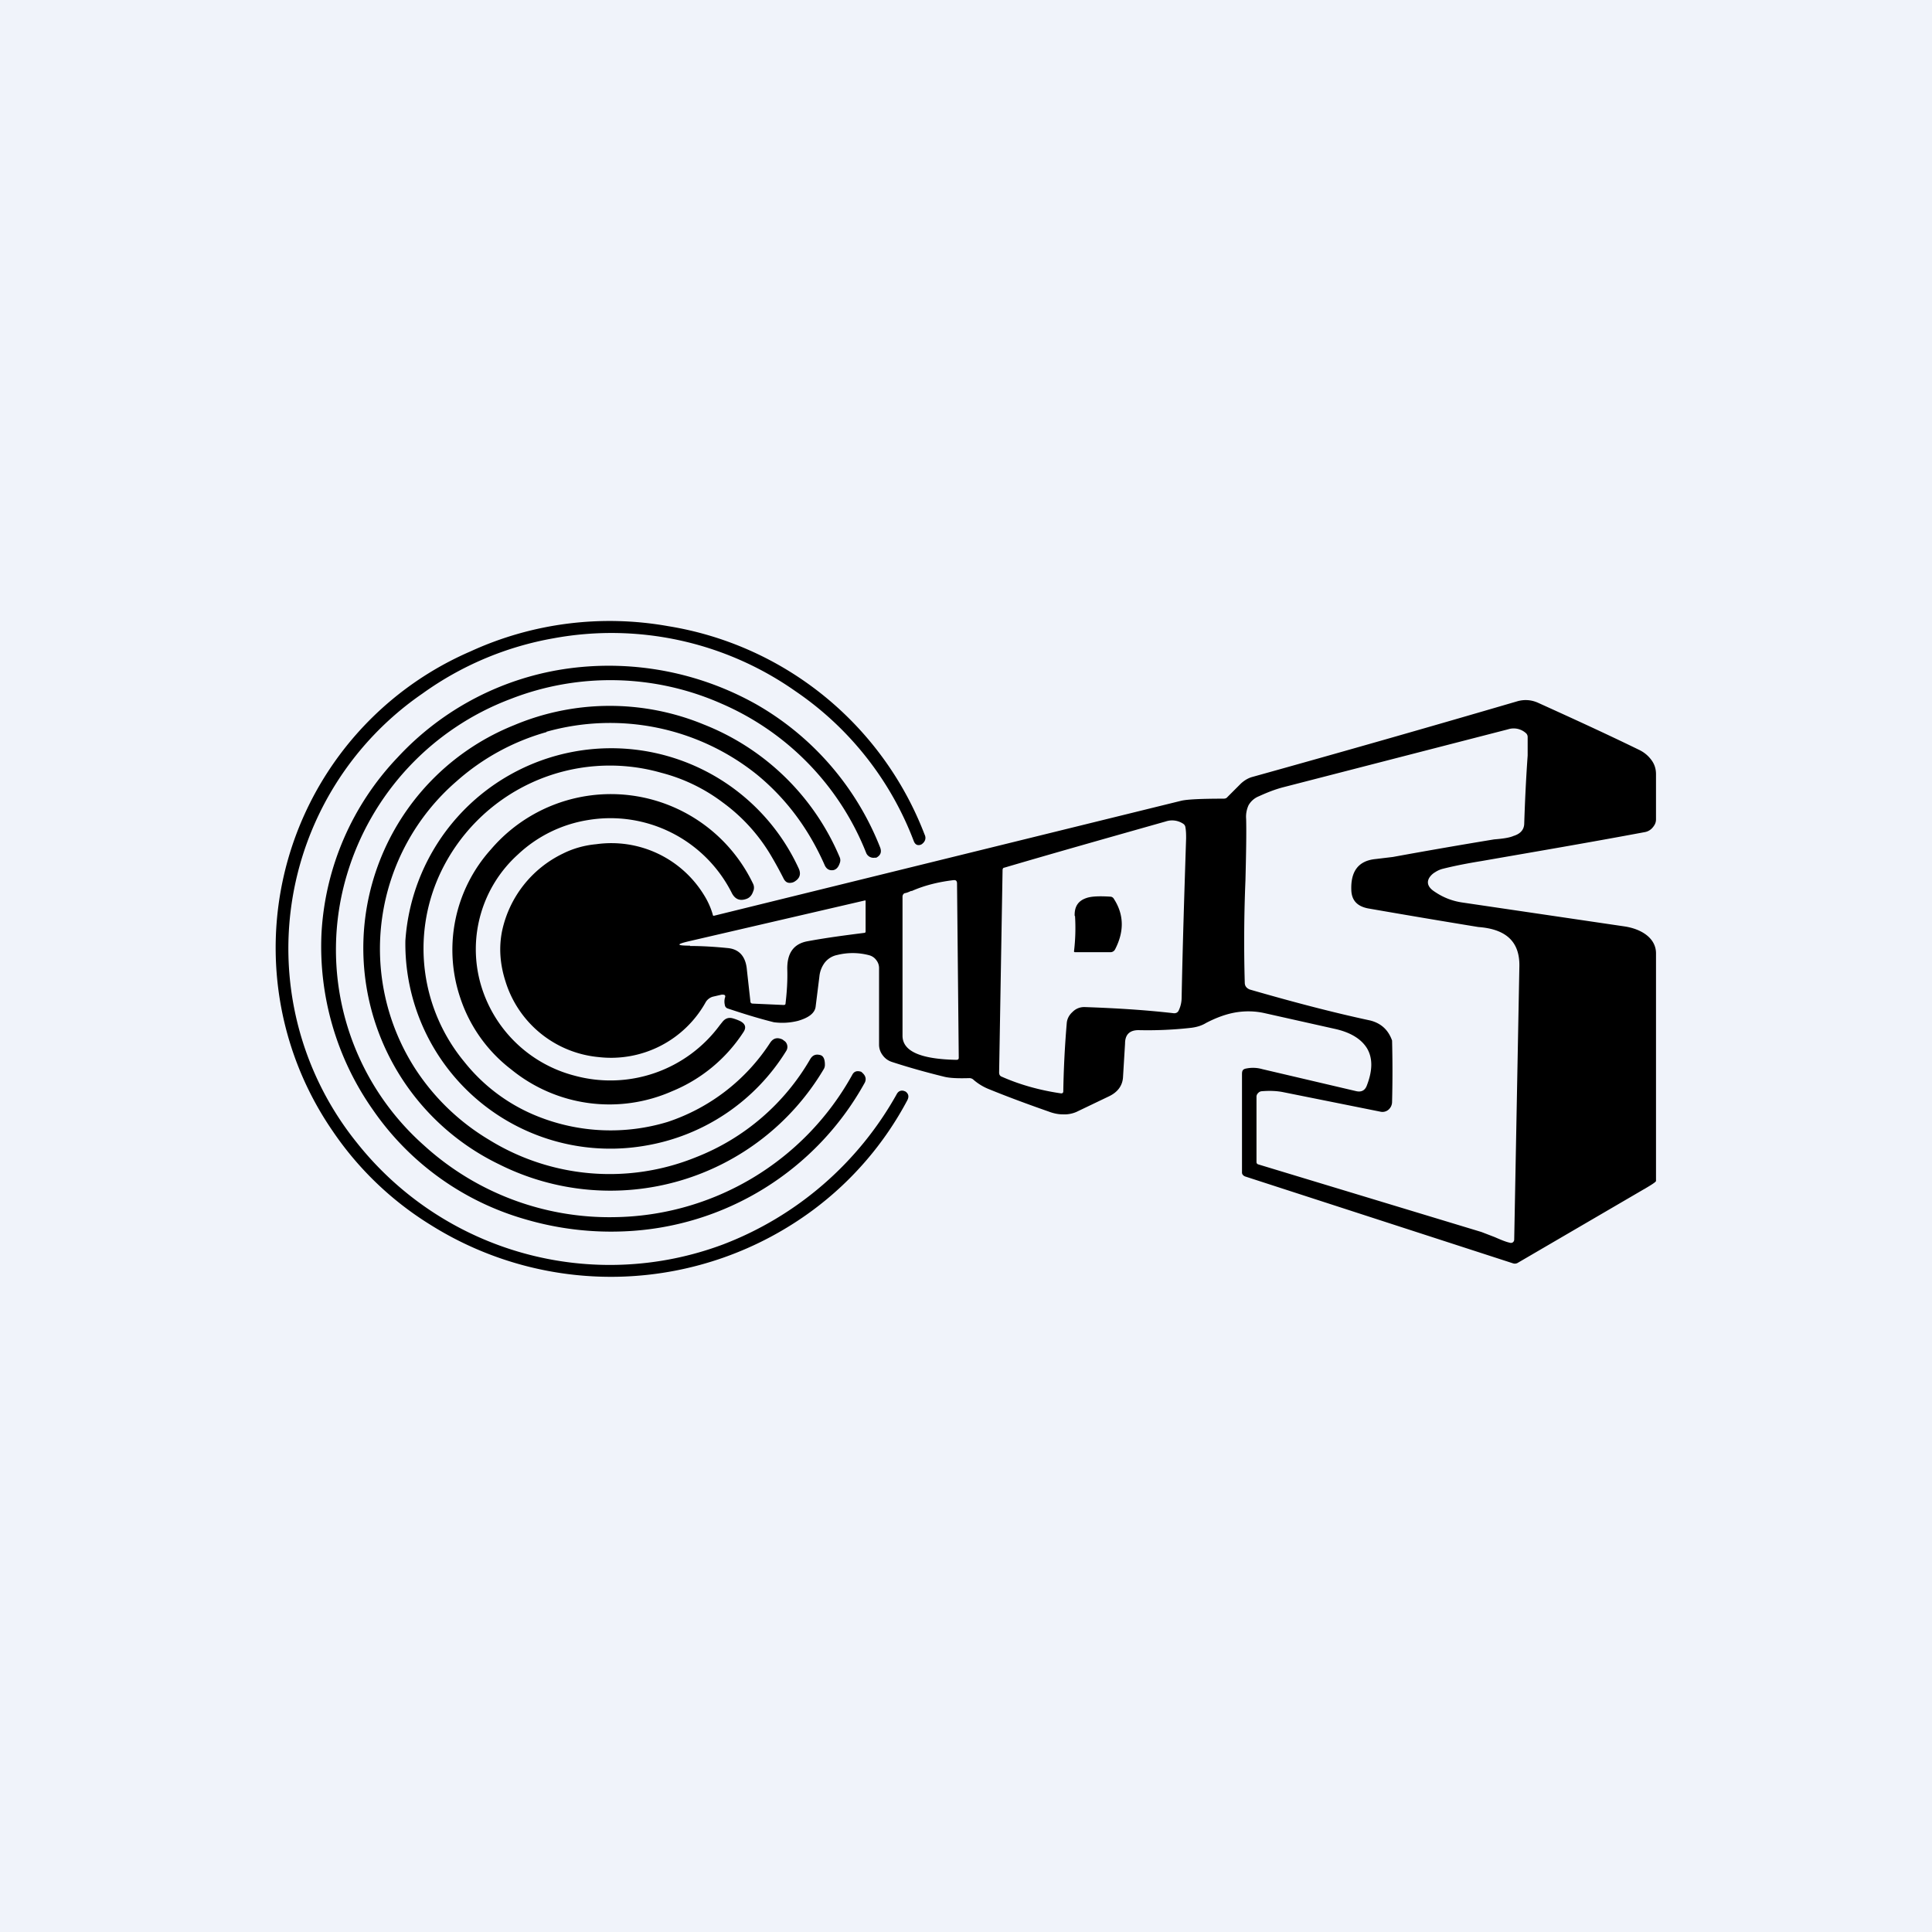 <svg width="56" height="56" viewBox="0 0 56 56" xmlns="http://www.w3.org/2000/svg"><path fill="#F0F3FA" d="M0 0h56v56H0z"/><path fill-rule="evenodd" d="M9.64 32.78a9.36 9.36 0 0 1 4-13.9 9.67 9.67 0 0 1 5.73-.73 9.6 9.6 0 0 1 7.43 6.04c.05.1.02.2-.07.27a.14.14 0 0 1-.06.03c-.08.02-.14-.01-.18-.1a9.2 9.2 0 0 0-3.44-4.36 9.27 9.27 0 0 0-7-1.53 9.25 9.25 0 0 0-3.8 1.6 8.97 8.97 0 0 0-1.9 13.03 9.36 9.36 0 0 0 10.61 2.94A9.75 9.75 0 0 0 26 31.7c.05-.08.12-.1.2-.08l.05.02c.09.07.1.15.05.25a9.53 9.53 0 0 1-2.73 3.18 9.83 9.83 0 0 1-11.08.44 9.37 9.37 0 0 1-2.85-2.73Zm15.47-8.05a7.87 7.87 0 0 0-4.21-4.34 7.95 7.95 0 0 0-6.1-.13 7.83 7.83 0 0 0-4.74 5.08 7.58 7.58 0 0 0 2.23 7.86 7.98 7.98 0 0 0 5.51 2.08 8 8 0 0 0 6.9-4.12c.05-.1.13-.13.24-.1.02 0 .04.02.06.04.1.09.12.2.05.31a8.35 8.35 0 0 1-6.93 4.28 8.83 8.83 0 0 1-2.9-.35 8.05 8.05 0 0 1-4.41-3.17 8.22 8.22 0 0 1-1.49-5.14 8.02 8.02 0 0 1 2.2-5.07 8.27 8.27 0 0 1 5-2.59 8.73 8.73 0 0 1 5.41 1.05 8.27 8.27 0 0 1 3.58 4.14c.05.13.02.23-.11.3a.12.12 0 0 1-.04 0 .23.23 0 0 1-.25-.13Zm-9.27-3.52a6.8 6.8 0 0 1 6.11 1.25c.85.7 1.5 1.58 1.96 2.63.05.1.13.15.25.13.08-.02.14-.08.18-.2a.22.22 0 0 0 0-.17A7.1 7.1 0 0 0 20.4 21a7.15 7.15 0 0 0-5.5.02 6.96 6.96 0 0 0-.43 12.73 7.19 7.19 0 0 0 9.4-2.75.24.24 0 0 0 .04-.14c0-.17-.05-.26-.14-.28-.12-.03-.21 0-.28.11a6.6 6.6 0 0 1-3.31 2.85 6.65 6.65 0 0 1-6-.5A6.56 6.56 0 0 1 12.05 31a6.42 6.42 0 0 1 1.19-8.36 6.62 6.62 0 0 1 2.6-1.42Zm3.33 1.19a5.43 5.43 0 0 0-6.44 2.98 5.15 5.15 0 0 0 .73 5.4 5.15 5.15 0 0 0 2.13 1.58 5.69 5.69 0 0 0 3.76.16 5.67 5.67 0 0 0 2.97-2.29c.09-.14.21-.17.36-.1l.08.06a.22.22 0 0 1 .03.27 5.96 5.96 0 0 1-4.1 2.75 5.94 5.94 0 0 1-6.94-5.94 5.98 5.98 0 0 1 11.4-2.1c.07.15.04.28-.1.37a.25.25 0 0 1-.08.04c-.12.03-.2 0-.26-.12a11.2 11.2 0 0 0-.41-.74 5.15 5.15 0 0 0-1.35-1.46 5.05 5.05 0 0 0-1.78-.86Zm-2.13 1.37a3.94 3.94 0 0 1 4.18 2.13c.09.16.22.22.4.16.1-.03.17-.1.21-.22a.26.26 0 0 0 0-.22 4.57 4.57 0 0 0-7.6-1 4.35 4.35 0 0 0-.89 4.3A4.32 4.32 0 0 0 14.82 31a4.5 4.5 0 0 0 4.66.63 4.5 4.5 0 0 0 2.06-1.7c.1-.14.07-.25-.08-.33a1.32 1.32 0 0 0-.21-.08c-.13-.04-.23 0-.31.1l-.08.1a3.94 3.94 0 0 1-4.2 1.46 3.83 3.83 0 0 1-2.74-2.7 3.7 3.7 0 0 1 1.09-3.71 3.85 3.85 0 0 1 2.03-1Zm14.11 2.78c-.01-.27.1-.44.34-.52.14-.05.37-.06.69-.04.05 0 .09.03.11.07.29.45.3.94.03 1.46a.15.15 0 0 1-.14.08h-1.01c-.02 0-.03 0-.04-.02a5.62 5.62 0 0 0 .03-1.03Zm-10.23 2.28-.26.06a.36.36 0 0 0-.2.15 3.14 3.14 0 0 1-3.11 1.6 3.13 3.13 0 0 1-2.7-2.2c-.16-.5-.19-.98-.1-1.44a3.24 3.24 0 0 1 1.77-2.26c.3-.15.63-.24.96-.27a3.15 3.15 0 0 1 3.13 1.48c.1.16.19.35.25.56 0 .03.02.04.05.03l13.53-3.33c.17-.04.58-.06 1.22-.06.05 0 .09-.01.12-.05l.1-.1.29-.29c.11-.1.22-.16.33-.19a599.2 599.2 0 0 0 7.67-2.19c.2-.06.41-.05.61.04 1.06.48 2.04.93 2.92 1.36.15.07.27.17.36.29.1.13.14.27.14.42v1.31c0 .1-.04.17-.1.24a.38.38 0 0 1-.23.13c-1.6.3-3.19.57-4.74.84-.37.06-.74.13-1.1.22a.72.72 0 0 0-.23.1.5.5 0 0 0-.17.16c-.09.15-.03.29.16.41.25.17.52.27.8.31l4.68.69c.5.07.94.34.93.8v6.58c0 .04-.25.18-.33.23l-.02.01L44 36.6a.17.17 0 0 1-.14.02l-7.77-2.52c-.05-.02-.09-.06-.09-.11v-2.83c0-.1 0-.17.13-.19a.98.98 0 0 1 .46.02l2.73.64c.15.03.25-.03.3-.17.17-.44.17-.8 0-1.08-.17-.27-.48-.46-.94-.56l-2.01-.45c-.3-.07-.6-.07-.88-.02-.27.05-.54.15-.83.3-.13.08-.27.12-.42.14-.52.06-1.03.08-1.51.07-.28-.01-.42.12-.42.39l-.06.99c-.02.23-.15.41-.39.53l-.96.46a.88.88 0 0 1-.4.07c-.13 0-.27-.03-.4-.08-.6-.21-1.17-.42-1.71-.64a1.58 1.58 0 0 1-.47-.28.17.17 0 0 0-.12-.05h-.01c-.32.01-.56 0-.72-.04-.53-.13-1.03-.27-1.52-.43a.53.53 0 0 1-.27-.2.5.5 0 0 1-.1-.3v-2.23a.37.37 0 0 0-.08-.22.37.37 0 0 0-.2-.14 1.85 1.85 0 0 0-.93-.01.61.61 0 0 0-.37.23.8.8 0 0 0-.15.4l-.11.88c-.03.18-.2.31-.51.4a1.85 1.85 0 0 1-.7.04c-.48-.12-.92-.26-1.34-.4a.12.12 0 0 1-.08-.1.43.43 0 0 1 0-.2c.03-.08 0-.1-.07-.1h-.02Zm19.43 3.1a.3.3 0 0 1-.11.24.27.27 0 0 1-.24.05l-2.79-.56c-.19-.04-.4-.05-.64-.03a.15.15 0 0 0-.1.05.15.15 0 0 0-.05.1v1.9c0 .04.02.06.05.07l6.47 1.96.39.15c.18.08.33.14.43.16a.1.1 0 0 0 .09-.01.1.1 0 0 0 .04-.08l.15-7.93c.01-.7-.38-1.07-1.19-1.13a298.75 298.75 0 0 1-3.2-.54c-.3-.06-.46-.22-.48-.5-.03-.57.2-.88.7-.93l.5-.06a165.84 165.84 0 0 1 2.94-.51c.26-.02.45-.05.56-.1.2-.06.3-.18.31-.34.02-.62.05-1.29.1-1.99v-.54a.15.15 0 0 0-.04-.1.53.53 0 0 0-.53-.12l-6.52 1.68c-.23.06-.46.15-.7.26a.6.6 0 0 0-.3.26.8.8 0 0 0-.07.4c.01.39 0 .98-.02 1.78a42.44 42.44 0 0 0-.02 2.96c0 .1.05.16.14.2 1.21.35 2.38.66 3.5.9.31.08.52.27.63.58a35.17 35.17 0 0 1 0 1.78Zm-9.53-.3c.01-.6.04-1.26.1-1.97.01-.13.07-.24.17-.33.1-.1.22-.14.34-.14.87.03 1.73.08 2.6.18.06 0 .1-.02.13-.07a.86.86 0 0 0 .09-.37c.03-1.54.08-3.09.13-4.63 0-.1 0-.21-.02-.32a.14.14 0 0 0-.06-.1.58.58 0 0 0-.51-.07c-1.66.47-3.22.91-4.68 1.34-.03 0-.05.03-.05.07l-.1 5.87c0 .05.02.1.08.12.52.23 1.09.39 1.7.48.05.01.08-.01.08-.06Zm-4.4-5.8c.38-.17.8-.27 1.23-.32.06 0 .08.02.09.08l.05 5.07c0 .04-.02.06-.07.06-1.04-.02-1.56-.25-1.56-.7v-4.03c0-.04.02-.08.06-.1.07-.01.13-.04.2-.07ZM20 27.42c.33 0 .7.02 1.09.06.34.03.53.25.56.64l.1.9c0 .05.03.07.07.07l.89.04c.04 0 .06-.01.06-.05.04-.34.06-.67.05-.98-.01-.48.19-.75.6-.82.54-.1 1.08-.17 1.63-.24.03 0 .04-.02.04-.04v-.88c0-.02 0-.02-.02-.02l-5.09 1.18c-.39.09-.38.13.02.13Z"/></svg>